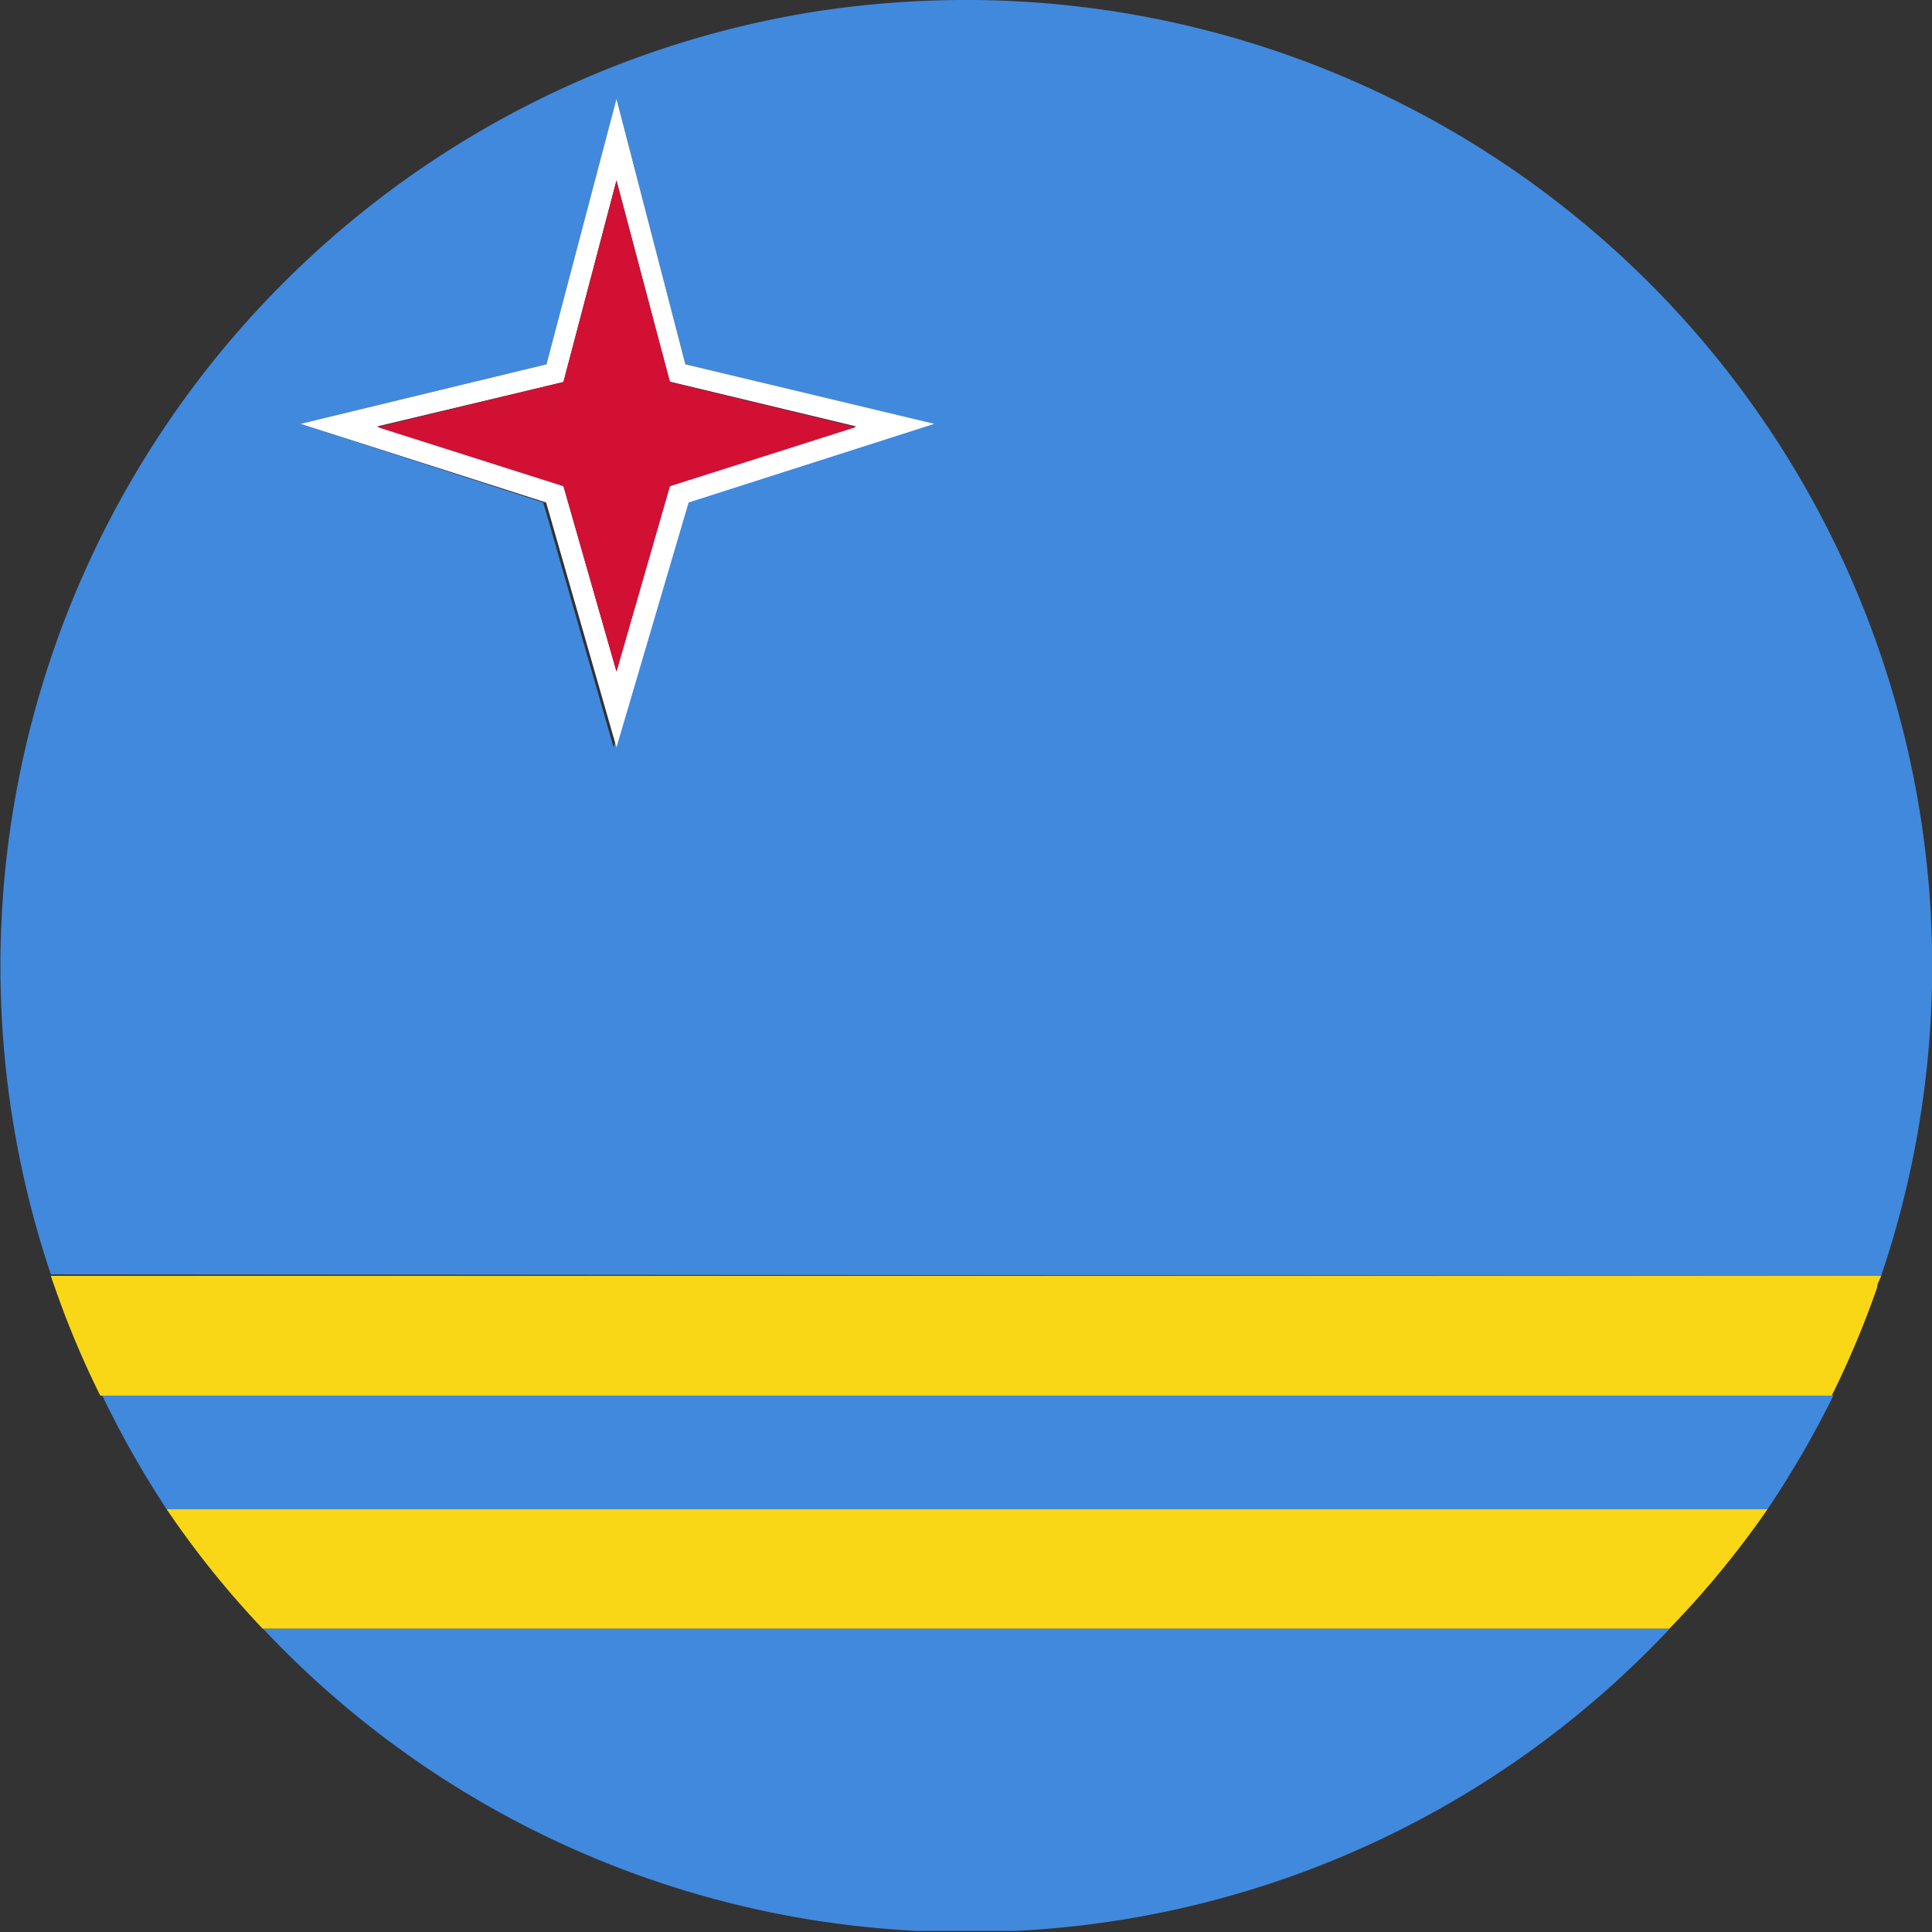 <svg xmlns="http://www.w3.org/2000/svg" viewBox="0 0 53.56 53.56"><rect x="0" y="0" width="53.56" height="53.56" fill="#333333" stroke="none"/><defs><style>.cls-1{fill:#4189dd;}.cls-2{fill:#fff;}.cls-3{fill:#d21034;}.cls-4{fill:#f9d616;}</style></defs><g id="Capa_2" data-name="Capa 2"><g id="Capa_2-2" data-name="Capa 2"><path class="cls-1" d="M52.15,35.37A26.78,26.78,0,0,0,26.78,0a27.24,27.24,0,0,0-4.24.33,26.8,26.8,0,0,0-21.13,35Zm-37-25.27,1.94-7.36L19,10.1l6.82,1.65-6.81,2.18-2,6.79-1.95-6.79L8.33,11.75Z"/><path class="cls-1" d="M22.54,53.23a27.54,27.54,0,0,0,2.88.3c.45,0,.91,0,1.36,0s.91,0,1.36,0a26.66,26.66,0,0,0,18.15-8.38h-39A26.7,26.7,0,0,0,22.54,53.23Z"/><path class="cls-1" d="M4.62,41.84H49a27.36,27.36,0,0,0,1.83-3.16h-48A27.43,27.43,0,0,0,4.62,41.84Z"/><path class="cls-2" d="M17.09,20.72l2-6.79,6.81-2.18L19,10.1,17.09,2.74,15.15,10.1,8.33,11.75l6.81,2.18ZM15.62,10.59,17.09,5l1.48,5.58,5.16,1.24-5.16,1.65-1.48,5.14-1.47-5.14-5.16-1.65Z"/><polygon class="cls-3" points="17.09 18.62 18.57 13.48 23.73 11.84 18.57 10.59 17.09 5.01 15.62 10.59 10.46 11.84 15.62 13.48 17.09 18.62"/><path class="cls-4" d="M1.52,35.69a25.5,25.5,0,0,0,1.26,3h48a25.5,25.5,0,0,0,1.26-3c0-.11.08-.22.11-.32H1.41C1.44,35.47,1.48,35.58,1.52,35.69Z"/><path class="cls-4" d="M7.28,45.15h39A25.87,25.87,0,0,0,49,41.84H4.62A25.87,25.87,0,0,0,7.28,45.15Z"/></g></g></svg>